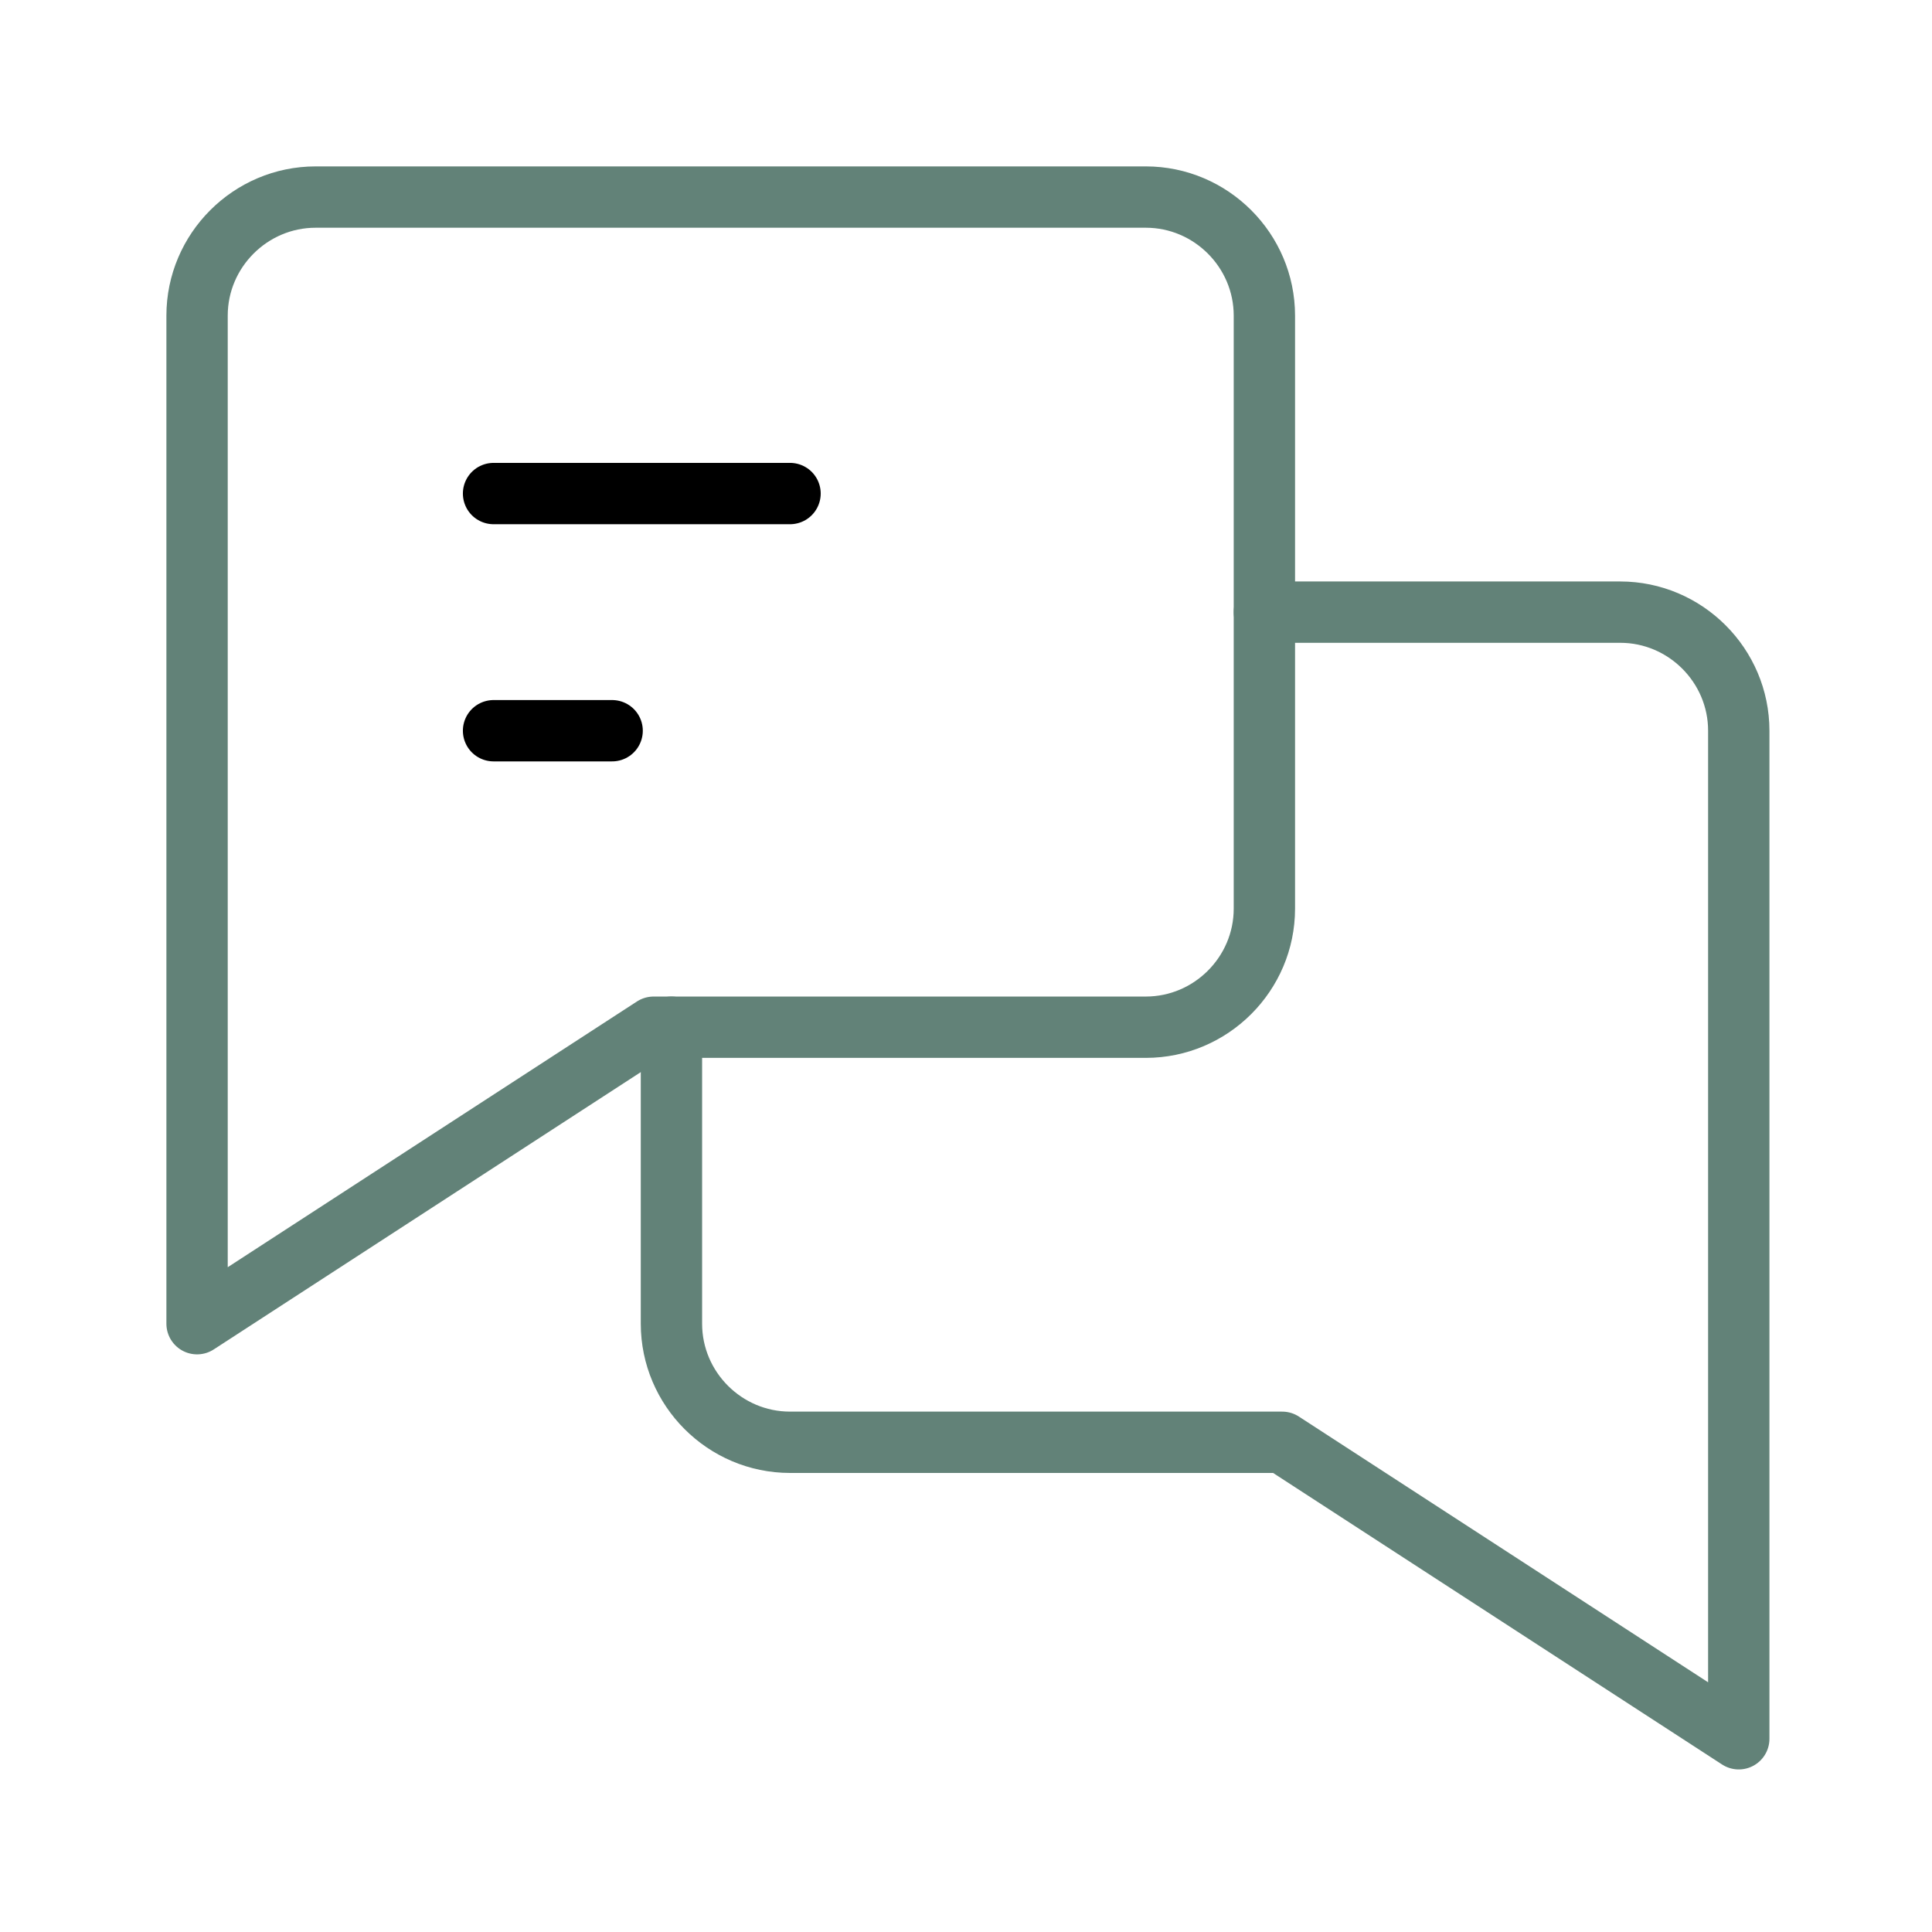 <svg width="63" height="63" viewBox="0 0 63 63" fill="none" xmlns="http://www.w3.org/2000/svg">
<path d="M16.094 16.094H25.762" stroke="#000000" stroke-width="2" stroke-miterlimit="10" stroke-linecap="round" stroke-linejoin="round"/>
<path d="M16.094 23.828H19.961" stroke="#000000" stroke-width="2" stroke-miterlimit="10" stroke-linecap="round" stroke-linejoin="round"/>
<path d="M10.293 6.426C8.166 6.426 6.426 8.166 6.426 10.293V33.496V43.164L21.314 33.496H37.363C39.49 33.496 41.23 31.756 41.23 29.629V10.293C41.23 8.166 39.49 6.426 37.363 6.426H10.293Z" stroke="#628278" stroke-width="2" stroke-miterlimit="10" stroke-linecap="round" stroke-linejoin="round"/>
<path d="M41.23 19.961H52.832C54.959 19.961 56.699 21.701 56.699 23.828V56.699L41.81 47.031H25.762C23.635 47.031 21.895 45.291 21.895 43.164V33.496" stroke="#628278" stroke-width="2" stroke-miterlimit="10" stroke-linecap="round" stroke-linejoin="round"/>
</svg>
